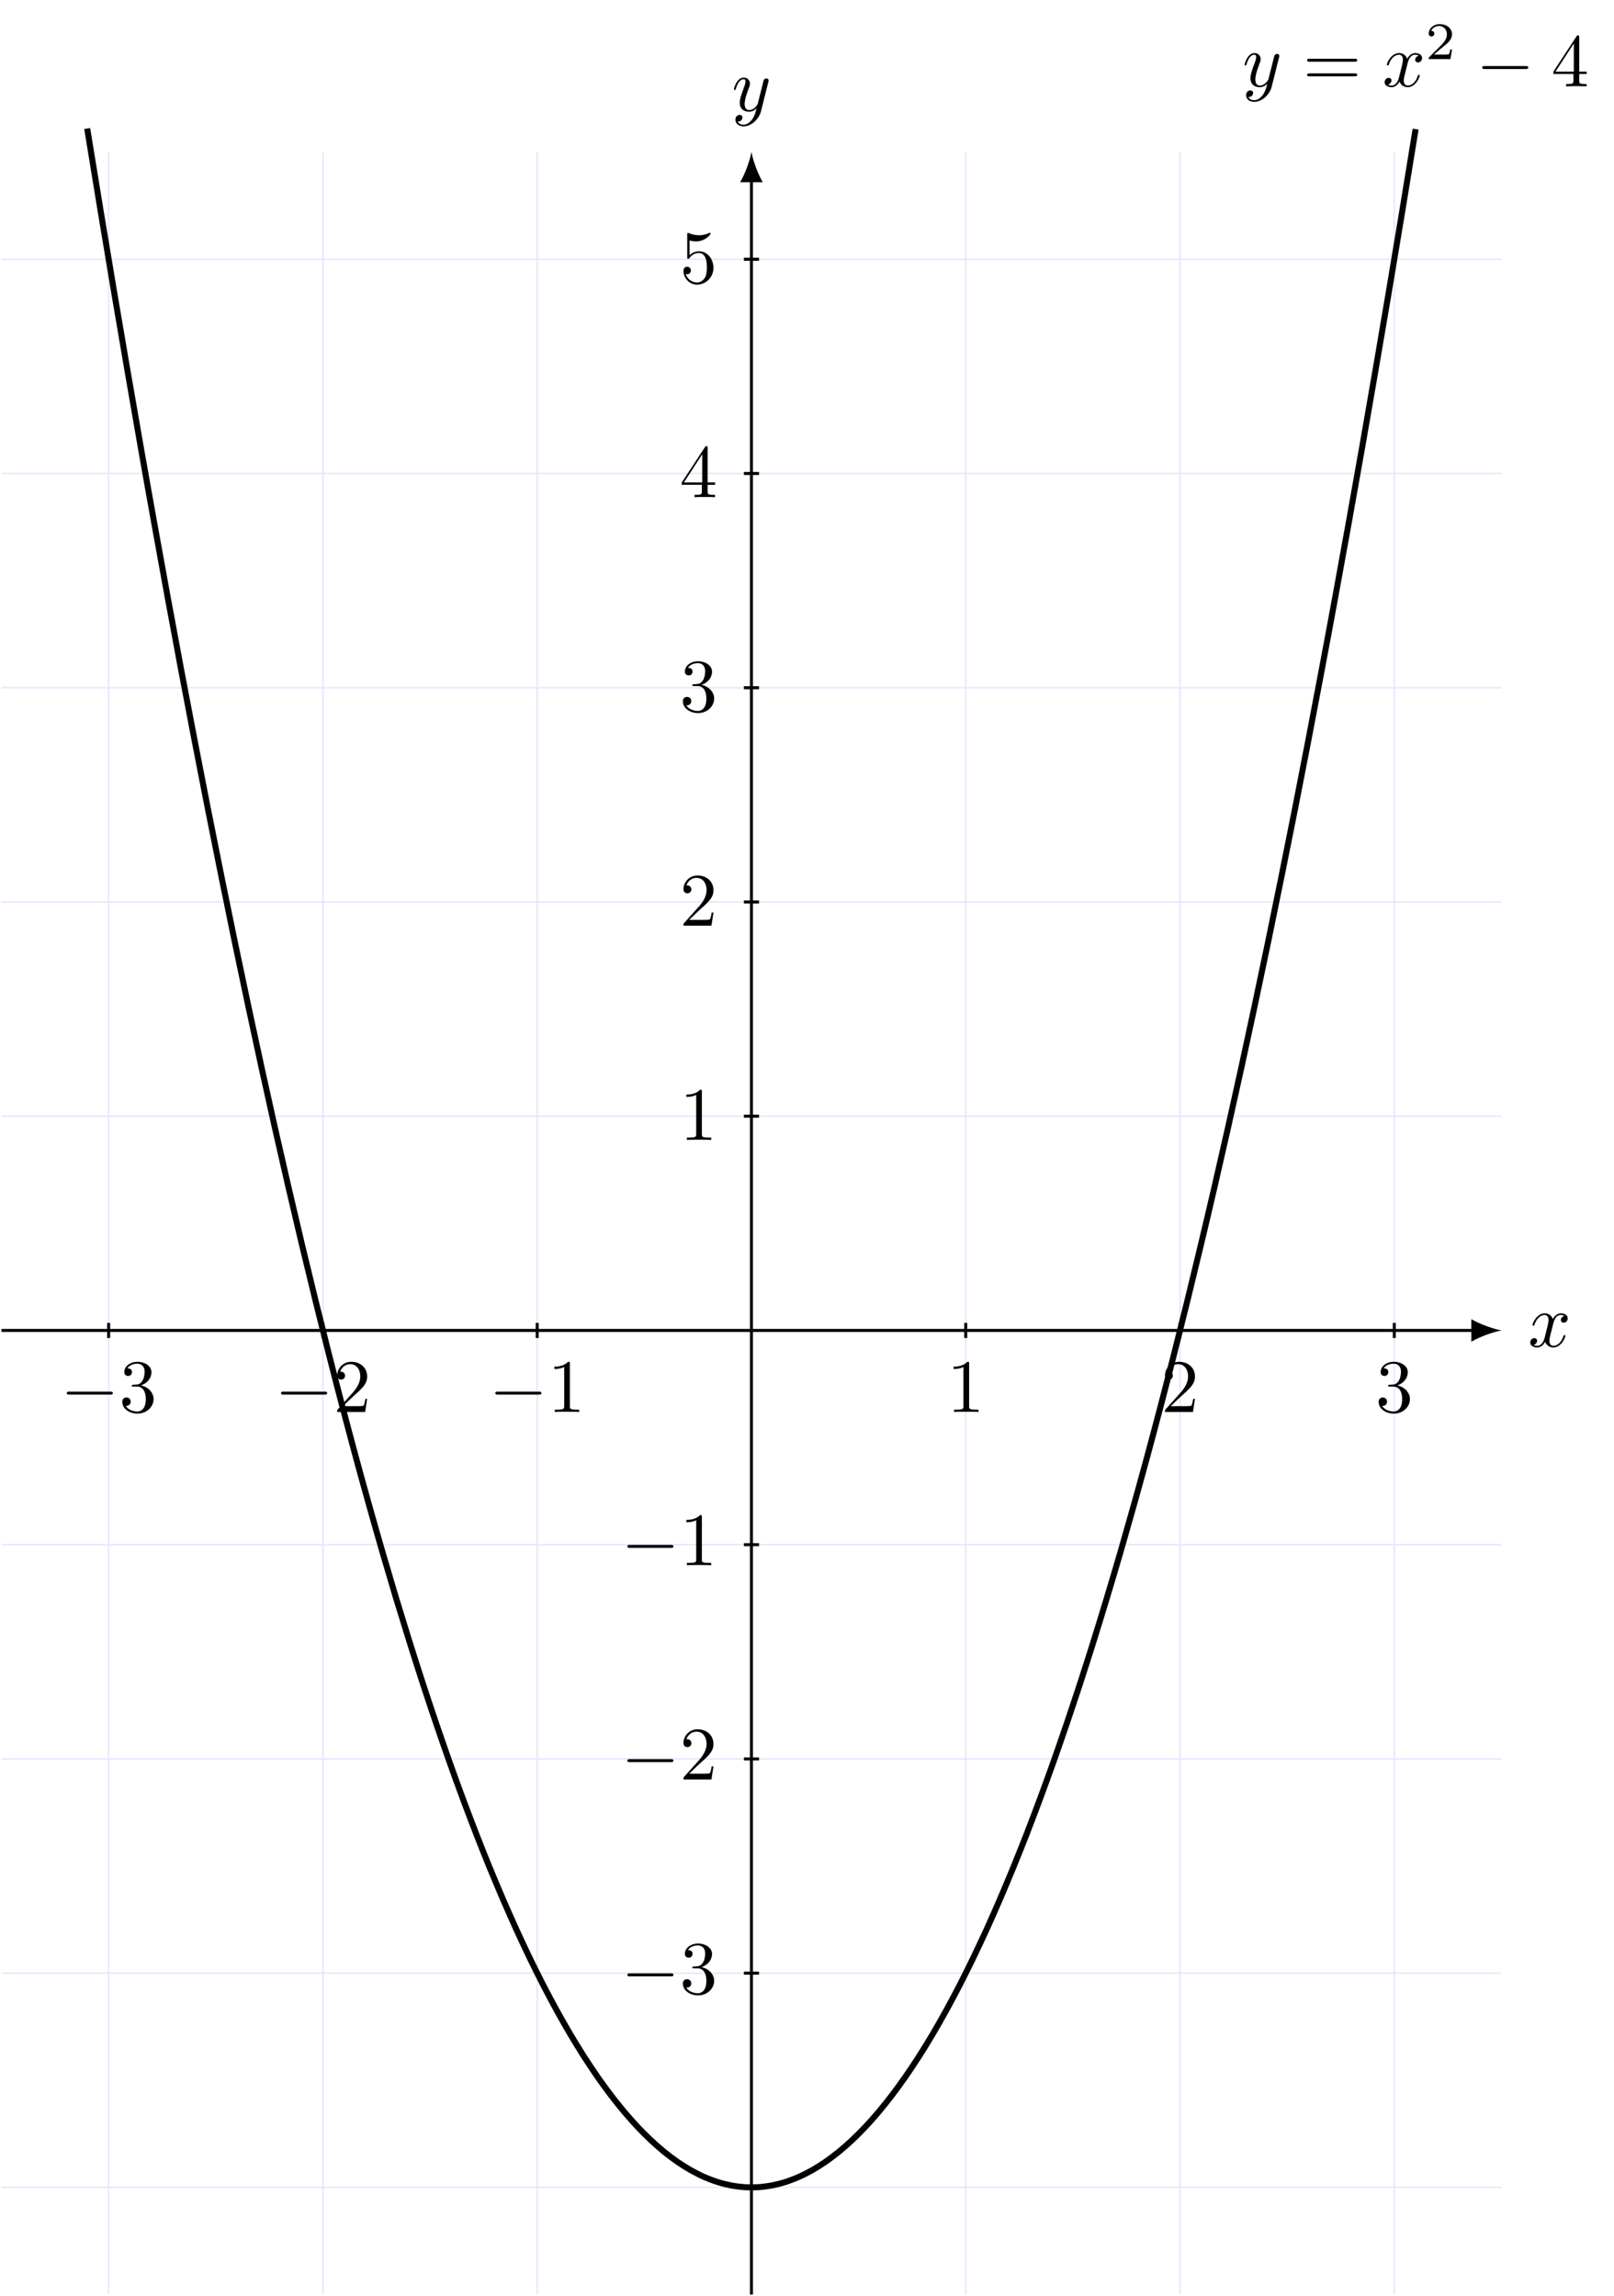 <?xml version="1.0" encoding="UTF-8"?>
<svg xmlns="http://www.w3.org/2000/svg" xmlns:xlink="http://www.w3.org/1999/xlink" width="213.518pt" height="303.794pt" viewBox="0 0 213.518 303.794" version="1.1">
<defs>
<g>
<symbol overflow="visible" id="glyph0-0">
<path style="stroke:none;" d=""/>
</symbol>
<symbol overflow="visible" id="glyph0-1">
<path style="stroke:none;" d="M 4.938 -1.422 C 4.938 -1.531 4.859 -1.531 4.828 -1.531 C 4.734 -1.531 4.719 -1.484 4.688 -1.422 C 4.359 -0.344 3.688 -0.109 3.375 -0.109 C 2.984 -0.109 2.828 -0.422 2.828 -0.766 C 2.828 -0.984 2.875 -1.203 2.984 -1.641 L 3.328 -3.016 C 3.391 -3.266 3.625 -4.188 4.312 -4.188 C 4.359 -4.188 4.609 -4.188 4.812 -4.062 C 4.531 -4 4.344 -3.766 4.344 -3.516 C 4.344 -3.359 4.453 -3.172 4.719 -3.172 C 4.938 -3.172 5.25 -3.344 5.25 -3.75 C 5.25 -4.266 4.672 -4.406 4.328 -4.406 C 3.75 -4.406 3.406 -3.875 3.281 -3.656 C 3.031 -4.312 2.5 -4.406 2.203 -4.406 C 1.172 -4.406 0.594 -3.125 0.594 -2.875 C 0.594 -2.766 0.719 -2.766 0.719 -2.766 C 0.797 -2.766 0.828 -2.797 0.844 -2.875 C 1.188 -3.938 1.844 -4.188 2.188 -4.188 C 2.375 -4.188 2.719 -4.094 2.719 -3.516 C 2.719 -3.203 2.547 -2.547 2.188 -1.141 C 2.031 -0.531 1.672 -0.109 1.234 -0.109 C 1.172 -0.109 0.953 -0.109 0.734 -0.234 C 0.984 -0.297 1.203 -0.5 1.203 -0.781 C 1.203 -1.047 0.984 -1.125 0.844 -1.125 C 0.531 -1.125 0.297 -0.875 0.297 -0.547 C 0.297 -0.094 0.781 0.109 1.219 0.109 C 1.891 0.109 2.25 -0.594 2.266 -0.641 C 2.391 -0.281 2.75 0.109 3.344 0.109 C 4.375 0.109 4.938 -1.172 4.938 -1.422 Z M 4.938 -1.422 "/>
</symbol>
<symbol overflow="visible" id="glyph0-2">
<path style="stroke:none;" d="M 4.844 -3.797 C 4.891 -3.938 4.891 -3.953 4.891 -4.031 C 4.891 -4.203 4.75 -4.297 4.594 -4.297 C 4.5 -4.297 4.344 -4.234 4.25 -4.094 C 4.234 -4.031 4.141 -3.734 4.109 -3.547 L 3.906 -2.75 L 3.453 -0.953 C 3.422 -0.812 2.984 -0.109 2.328 -0.109 C 1.828 -0.109 1.719 -0.547 1.719 -0.922 C 1.719 -1.375 1.891 -2 2.219 -2.875 C 2.375 -3.281 2.422 -3.391 2.422 -3.594 C 2.422 -4.031 2.109 -4.406 1.609 -4.406 C 0.656 -4.406 0.297 -2.953 0.297 -2.875 C 0.297 -2.766 0.406 -2.766 0.406 -2.766 C 0.516 -2.766 0.516 -2.797 0.562 -2.953 C 0.844 -3.891 1.234 -4.188 1.578 -4.188 C 1.656 -4.188 1.828 -4.188 1.828 -3.875 C 1.828 -3.625 1.719 -3.359 1.656 -3.172 C 1.25 -2.109 1.078 -1.547 1.078 -1.078 C 1.078 -0.188 1.703 0.109 2.297 0.109 C 2.688 0.109 3.016 -0.062 3.297 -0.344 C 3.172 0.172 3.047 0.672 2.656 1.203 C 2.391 1.531 2.016 1.828 1.562 1.828 C 1.422 1.828 0.969 1.797 0.797 1.406 C 0.953 1.406 1.094 1.406 1.219 1.281 C 1.328 1.203 1.422 1.062 1.422 0.875 C 1.422 0.562 1.156 0.531 1.062 0.531 C 0.828 0.531 0.5 0.688 0.5 1.172 C 0.5 1.672 0.938 2.047 1.562 2.047 C 2.578 2.047 3.609 1.141 3.891 0.016 Z M 4.844 -3.797 "/>
</symbol>
<symbol overflow="visible" id="glyph1-0">
<path style="stroke:none;" d=""/>
</symbol>
<symbol overflow="visible" id="glyph1-1">
<path style="stroke:none;" d="M 6.922 -2.5 C 6.922 -2.688 6.734 -2.688 6.594 -2.688 L 1.156 -2.688 C 1.016 -2.688 0.828 -2.688 0.828 -2.5 C 0.828 -2.297 1.016 -2.297 1.156 -2.297 L 6.594 -2.297 C 6.734 -2.297 6.922 -2.297 6.922 -2.5 Z M 6.922 -2.5 "/>
</symbol>
<symbol overflow="visible" id="glyph2-0">
<path style="stroke:none;" d=""/>
</symbol>
<symbol overflow="visible" id="glyph2-1">
<path style="stroke:none;" d="M 4.562 -1.703 C 4.562 -2.516 3.922 -3.297 2.891 -3.516 C 3.703 -3.781 4.281 -4.469 4.281 -5.266 C 4.281 -6.078 3.406 -6.641 2.453 -6.641 C 1.453 -6.641 0.688 -6.047 0.688 -5.281 C 0.688 -4.953 0.906 -4.766 1.203 -4.766 C 1.5 -4.766 1.703 -4.984 1.703 -5.281 C 1.703 -5.766 1.234 -5.766 1.094 -5.766 C 1.391 -6.266 2.047 -6.391 2.406 -6.391 C 2.828 -6.391 3.375 -6.172 3.375 -5.281 C 3.375 -5.156 3.344 -4.578 3.094 -4.141 C 2.797 -3.656 2.453 -3.625 2.203 -3.625 C 2.125 -3.609 1.891 -3.594 1.812 -3.594 C 1.734 -3.578 1.672 -3.562 1.672 -3.469 C 1.672 -3.359 1.734 -3.359 1.906 -3.359 L 2.344 -3.359 C 3.156 -3.359 3.531 -2.688 3.531 -1.703 C 3.531 -0.344 2.844 -0.062 2.406 -0.062 C 1.969 -0.062 1.219 -0.234 0.875 -0.812 C 1.219 -0.766 1.531 -0.984 1.531 -1.359 C 1.531 -1.719 1.266 -1.922 0.984 -1.922 C 0.734 -1.922 0.422 -1.781 0.422 -1.344 C 0.422 -0.438 1.344 0.219 2.438 0.219 C 3.656 0.219 4.562 -0.688 4.562 -1.703 Z M 4.562 -1.703 "/>
</symbol>
<symbol overflow="visible" id="glyph2-2">
<path style="stroke:none;" d="M 4.469 -1.734 L 4.234 -1.734 C 4.172 -1.438 4.109 -1 4 -0.844 C 3.938 -0.766 3.281 -0.766 3.062 -0.766 L 1.266 -0.766 L 2.328 -1.797 C 3.875 -3.172 4.469 -3.703 4.469 -4.703 C 4.469 -5.844 3.578 -6.641 2.359 -6.641 C 1.234 -6.641 0.5 -5.719 0.5 -4.828 C 0.5 -4.281 1 -4.281 1.031 -4.281 C 1.203 -4.281 1.547 -4.391 1.547 -4.812 C 1.547 -5.062 1.359 -5.328 1.016 -5.328 C 0.938 -5.328 0.922 -5.328 0.891 -5.312 C 1.109 -5.969 1.656 -6.328 2.234 -6.328 C 3.141 -6.328 3.562 -5.516 3.562 -4.703 C 3.562 -3.906 3.078 -3.125 2.516 -2.5 L 0.609 -0.375 C 0.5 -0.266 0.5 -0.234 0.5 0 L 4.203 0 Z M 4.469 -1.734 "/>
</symbol>
<symbol overflow="visible" id="glyph2-3">
<path style="stroke:none;" d="M 4.172 0 L 4.172 -0.312 L 3.859 -0.312 C 2.953 -0.312 2.938 -0.422 2.938 -0.781 L 2.938 -6.375 C 2.938 -6.625 2.938 -6.641 2.703 -6.641 C 2.078 -6 1.203 -6 0.891 -6 L 0.891 -5.688 C 1.094 -5.688 1.672 -5.688 2.188 -5.953 L 2.188 -0.781 C 2.188 -0.422 2.156 -0.312 1.266 -0.312 L 0.953 -0.312 L 0.953 0 C 1.297 -0.031 2.156 -0.031 2.562 -0.031 C 2.953 -0.031 3.828 -0.031 4.172 0 Z M 4.172 0 "/>
</symbol>
<symbol overflow="visible" id="glyph2-4">
<path style="stroke:none;" d="M 4.688 -1.641 L 4.688 -1.953 L 3.703 -1.953 L 3.703 -6.484 C 3.703 -6.688 3.703 -6.75 3.531 -6.75 C 3.453 -6.75 3.422 -6.75 3.344 -6.625 L 0.281 -1.953 L 0.281 -1.641 L 2.938 -1.641 L 2.938 -0.781 C 2.938 -0.422 2.906 -0.312 2.172 -0.312 L 1.969 -0.312 L 1.969 0 C 2.375 -0.031 2.891 -0.031 3.312 -0.031 C 3.734 -0.031 4.25 -0.031 4.672 0 L 4.672 -0.312 L 4.453 -0.312 C 3.719 -0.312 3.703 -0.422 3.703 -0.781 L 3.703 -1.641 Z M 2.984 -1.953 L 0.562 -1.953 L 2.984 -5.672 Z M 2.984 -1.953 "/>
</symbol>
<symbol overflow="visible" id="glyph2-5">
<path style="stroke:none;" d="M 4.469 -2 C 4.469 -3.188 3.656 -4.188 2.578 -4.188 C 2.109 -4.188 1.672 -4.031 1.312 -3.672 L 1.312 -5.625 C 1.516 -5.562 1.844 -5.5 2.156 -5.5 C 3.391 -5.5 4.094 -6.406 4.094 -6.531 C 4.094 -6.594 4.062 -6.641 3.984 -6.641 C 3.984 -6.641 3.953 -6.641 3.906 -6.609 C 3.703 -6.516 3.219 -6.312 2.547 -6.312 C 2.156 -6.312 1.688 -6.391 1.219 -6.594 C 1.141 -6.625 1.109 -6.625 1.109 -6.625 C 1 -6.625 1 -6.547 1 -6.391 L 1 -3.438 C 1 -3.266 1 -3.188 1.141 -3.188 C 1.219 -3.188 1.234 -3.203 1.281 -3.266 C 1.391 -3.422 1.75 -3.969 2.562 -3.969 C 3.078 -3.969 3.328 -3.516 3.406 -3.328 C 3.562 -2.953 3.594 -2.578 3.594 -2.078 C 3.594 -1.719 3.594 -1.125 3.344 -0.703 C 3.109 -0.312 2.734 -0.062 2.281 -0.062 C 1.562 -0.062 0.984 -0.594 0.812 -1.172 C 0.844 -1.172 0.875 -1.156 0.984 -1.156 C 1.312 -1.156 1.484 -1.406 1.484 -1.641 C 1.484 -1.891 1.312 -2.141 0.984 -2.141 C 0.844 -2.141 0.5 -2.062 0.5 -1.609 C 0.5 -0.75 1.188 0.219 2.297 0.219 C 3.453 0.219 4.469 -0.734 4.469 -2 Z M 4.469 -2 "/>
</symbol>
<symbol overflow="visible" id="glyph2-6">
<path style="stroke:none;" d="M 7.188 -3.453 C 7.188 -3.656 7 -3.656 6.859 -3.656 L 0.891 -3.656 C 0.75 -3.656 0.562 -3.656 0.562 -3.453 C 0.562 -3.266 0.75 -3.266 0.891 -3.266 L 6.844 -3.266 C 7 -3.266 7.188 -3.266 7.188 -3.453 Z M 7.188 -1.531 C 7.188 -1.719 7 -1.719 6.844 -1.719 L 0.891 -1.719 C 0.75 -1.719 0.562 -1.719 0.562 -1.531 C 0.562 -1.328 0.75 -1.328 0.891 -1.328 L 6.859 -1.328 C 7 -1.328 7.188 -1.328 7.188 -1.531 Z M 7.188 -1.531 "/>
</symbol>
<symbol overflow="visible" id="glyph3-0">
<path style="stroke:none;" d=""/>
</symbol>
<symbol overflow="visible" id="glyph3-1">
<path style="stroke:none;" d="M 3.516 -1.266 L 3.281 -1.266 C 3.266 -1.109 3.188 -0.703 3.094 -0.641 C 3.047 -0.594 2.516 -0.594 2.406 -0.594 L 1.125 -0.594 C 1.859 -1.234 2.109 -1.438 2.516 -1.766 C 3.031 -2.172 3.516 -2.609 3.516 -3.266 C 3.516 -4.109 2.781 -4.625 1.891 -4.625 C 1.031 -4.625 0.438 -4.016 0.438 -3.375 C 0.438 -3.031 0.734 -2.984 0.812 -2.984 C 0.969 -2.984 1.172 -3.109 1.172 -3.359 C 1.172 -3.484 1.125 -3.734 0.766 -3.734 C 0.984 -4.219 1.453 -4.375 1.781 -4.375 C 2.484 -4.375 2.844 -3.828 2.844 -3.266 C 2.844 -2.656 2.406 -2.188 2.188 -1.938 L 0.516 -0.266 C 0.438 -0.203 0.438 -0.188 0.438 0 L 3.312 0 Z M 3.516 -1.266 "/>
</symbol>
</g>
</defs>
<g id="surface1">
<path style="fill:none;stroke-width:0.199;stroke-linecap:butt;stroke-linejoin:miter;stroke:rgb(89.999%,89.999%,100%);stroke-opacity:1;stroke-miterlimit:10;" d="M -99.213 -113.386 L 99.213 -113.386 M -99.213 -85.042 L 99.213 -85.042 M -99.213 -56.694 L 99.213 -56.694 M -99.213 -28.347 L 99.213 -28.347 M -99.213 0.001 L 99.213 0.001 M -99.213 28.349 L 99.213 28.349 M -99.213 56.692 L 99.213 56.692 M -99.213 85.04 L 99.213 85.04 M -99.213 113.388 L 99.213 113.388 M -99.213 141.735 L 99.213 141.735 M -85.041 -127.562 L -85.041 155.907 M -56.693 -127.562 L -56.693 155.907 M -28.346 -127.562 L -28.346 155.907 M -0.002 -127.562 L -0.002 155.907 M 28.346 -127.562 L 28.346 155.907 M 56.693 -127.562 L 56.693 155.907 M 85.041 -127.562 L 85.041 155.907 " transform="matrix(1,0,0,-1,99.412,176.036)"/>
<path style="fill:none;stroke-width:0.399;stroke-linecap:butt;stroke-linejoin:miter;stroke:rgb(0%,0%,0%);stroke-opacity:1;stroke-miterlimit:10;" d="M -99.213 0.001 L 95.627 0.001 " transform="matrix(1,0,0,-1,99.412,176.036)"/>
<path style=" stroke:none;fill-rule:nonzero;fill:rgb(0%,0%,0%);fill-opacity:1;" d="M 198.625 176.035 C 197.562 175.836 195.836 175.238 194.641 174.543 L 194.641 177.531 C 195.836 176.832 197.562 176.234 198.625 176.035 "/>
<g style="fill:rgb(0%,0%,0%);fill-opacity:1;">
  <use xlink:href="#glyph0-1" x="202.144" y="178.18"/>
</g>
<path style="fill:none;stroke-width:0.399;stroke-linecap:butt;stroke-linejoin:miter;stroke:rgb(0%,0%,0%);stroke-opacity:1;stroke-miterlimit:10;" d="M -0.002 -127.562 L -0.002 152.321 " transform="matrix(1,0,0,-1,99.412,176.036)"/>
<path style=" stroke:none;fill-rule:nonzero;fill:rgb(0%,0%,0%);fill-opacity:1;" d="M 99.41 20.129 C 99.211 21.191 98.613 22.918 97.918 24.113 L 100.906 24.113 C 100.211 22.918 99.609 21.191 99.41 20.129 "/>
<g style="fill:rgb(0%,0%,0%);fill-opacity:1;">
  <use xlink:href="#glyph0-2" x="96.791" y="14.673"/>
</g>
<path style="fill:none;stroke-width:0.399;stroke-linecap:butt;stroke-linejoin:miter;stroke:rgb(0%,0%,0%);stroke-opacity:1;stroke-miterlimit:10;" d="M -85.041 0.997 L -85.041 -0.995 " transform="matrix(1,0,0,-1,99.412,176.036)"/>
<g style="fill:rgb(0%,0%,0%);fill-opacity:1;">
  <use xlink:href="#glyph1-1" x="8.007" y="186.825"/>
</g>
<g style="fill:rgb(0%,0%,0%);fill-opacity:1;">
  <use xlink:href="#glyph2-1" x="15.756" y="186.825"/>
</g>
<path style="fill:none;stroke-width:0.399;stroke-linecap:butt;stroke-linejoin:miter;stroke:rgb(0%,0%,0%);stroke-opacity:1;stroke-miterlimit:10;" d="M -56.693 0.997 L -56.693 -0.995 " transform="matrix(1,0,0,-1,99.412,176.036)"/>
<g style="fill:rgb(0%,0%,0%);fill-opacity:1;">
  <use xlink:href="#glyph1-1" x="36.354" y="186.825"/>
</g>
<g style="fill:rgb(0%,0%,0%);fill-opacity:1;">
  <use xlink:href="#glyph2-2" x="44.103" y="186.825"/>
</g>
<path style="fill:none;stroke-width:0.399;stroke-linecap:butt;stroke-linejoin:miter;stroke:rgb(0%,0%,0%);stroke-opacity:1;stroke-miterlimit:10;" d="M -28.346 0.997 L -28.346 -0.995 " transform="matrix(1,0,0,-1,99.412,176.036)"/>
<g style="fill:rgb(0%,0%,0%);fill-opacity:1;">
  <use xlink:href="#glyph1-1" x="64.7" y="186.825"/>
</g>
<g style="fill:rgb(0%,0%,0%);fill-opacity:1;">
  <use xlink:href="#glyph2-3" x="72.449" y="186.825"/>
</g>
<path style="fill:none;stroke-width:0.399;stroke-linecap:butt;stroke-linejoin:miter;stroke:rgb(0%,0%,0%);stroke-opacity:1;stroke-miterlimit:10;" d="M 28.346 0.997 L 28.346 -0.995 " transform="matrix(1,0,0,-1,99.412,176.036)"/>
<g style="fill:rgb(0%,0%,0%);fill-opacity:1;">
  <use xlink:href="#glyph2-3" x="125.268" y="186.825"/>
</g>
<path style="fill:none;stroke-width:0.399;stroke-linecap:butt;stroke-linejoin:miter;stroke:rgb(0%,0%,0%);stroke-opacity:1;stroke-miterlimit:10;" d="M 56.693 0.997 L 56.693 -0.995 " transform="matrix(1,0,0,-1,99.412,176.036)"/>
<g style="fill:rgb(0%,0%,0%);fill-opacity:1;">
  <use xlink:href="#glyph2-2" x="153.614" y="186.825"/>
</g>
<path style="fill:none;stroke-width:0.399;stroke-linecap:butt;stroke-linejoin:miter;stroke:rgb(0%,0%,0%);stroke-opacity:1;stroke-miterlimit:10;" d="M 85.041 0.997 L 85.041 -0.995 " transform="matrix(1,0,0,-1,99.412,176.036)"/>
<g style="fill:rgb(0%,0%,0%);fill-opacity:1;">
  <use xlink:href="#glyph2-1" x="181.96" y="186.825"/>
</g>
<path style="fill:none;stroke-width:0.399;stroke-linecap:butt;stroke-linejoin:miter;stroke:rgb(0%,0%,0%);stroke-opacity:1;stroke-miterlimit:10;" d="M 0.998 -85.042 L -0.998 -85.042 " transform="matrix(1,0,0,-1,99.412,176.036)"/>
<g style="fill:rgb(0%,0%,0%);fill-opacity:1;">
  <use xlink:href="#glyph1-1" x="82.166" y="263.797"/>
</g>
<g style="fill:rgb(0%,0%,0%);fill-opacity:1;">
  <use xlink:href="#glyph2-1" x="89.914" y="263.797"/>
</g>
<path style="fill:none;stroke-width:0.399;stroke-linecap:butt;stroke-linejoin:miter;stroke:rgb(0%,0%,0%);stroke-opacity:1;stroke-miterlimit:10;" d="M 0.998 -56.694 L -0.998 -56.694 " transform="matrix(1,0,0,-1,99.412,176.036)"/>
<g style="fill:rgb(0%,0%,0%);fill-opacity:1;">
  <use xlink:href="#glyph1-1" x="82.166" y="235.45"/>
</g>
<g style="fill:rgb(0%,0%,0%);fill-opacity:1;">
  <use xlink:href="#glyph2-2" x="89.914" y="235.45"/>
</g>
<path style="fill:none;stroke-width:0.399;stroke-linecap:butt;stroke-linejoin:miter;stroke:rgb(0%,0%,0%);stroke-opacity:1;stroke-miterlimit:10;" d="M 0.998 -28.347 L -0.998 -28.347 " transform="matrix(1,0,0,-1,99.412,176.036)"/>
<g style="fill:rgb(0%,0%,0%);fill-opacity:1;">
  <use xlink:href="#glyph1-1" x="82.166" y="207.104"/>
</g>
<g style="fill:rgb(0%,0%,0%);fill-opacity:1;">
  <use xlink:href="#glyph2-3" x="89.914" y="207.104"/>
</g>
<path style="fill:none;stroke-width:0.399;stroke-linecap:butt;stroke-linejoin:miter;stroke:rgb(0%,0%,0%);stroke-opacity:1;stroke-miterlimit:10;" d="M 0.998 28.349 L -0.998 28.349 " transform="matrix(1,0,0,-1,99.412,176.036)"/>
<g style="fill:rgb(0%,0%,0%);fill-opacity:1;">
  <use xlink:href="#glyph2-3" x="89.914" y="150.826"/>
</g>
<path style="fill:none;stroke-width:0.399;stroke-linecap:butt;stroke-linejoin:miter;stroke:rgb(0%,0%,0%);stroke-opacity:1;stroke-miterlimit:10;" d="M 0.998 56.692 L -0.998 56.692 " transform="matrix(1,0,0,-1,99.412,176.036)"/>
<g style="fill:rgb(0%,0%,0%);fill-opacity:1;">
  <use xlink:href="#glyph2-2" x="89.914" y="122.48"/>
</g>
<path style="fill:none;stroke-width:0.399;stroke-linecap:butt;stroke-linejoin:miter;stroke:rgb(0%,0%,0%);stroke-opacity:1;stroke-miterlimit:10;" d="M 0.998 85.04 L -0.998 85.04 " transform="matrix(1,0,0,-1,99.412,176.036)"/>
<g style="fill:rgb(0%,0%,0%);fill-opacity:1;">
  <use xlink:href="#glyph2-1" x="89.914" y="94.133"/>
</g>
<path style="fill:none;stroke-width:0.399;stroke-linecap:butt;stroke-linejoin:miter;stroke:rgb(0%,0%,0%);stroke-opacity:1;stroke-miterlimit:10;" d="M 0.998 113.388 L -0.998 113.388 " transform="matrix(1,0,0,-1,99.412,176.036)"/>
<g style="fill:rgb(0%,0%,0%);fill-opacity:1;">
  <use xlink:href="#glyph2-4" x="89.914" y="65.787"/>
</g>
<path style="fill:none;stroke-width:0.399;stroke-linecap:butt;stroke-linejoin:miter;stroke:rgb(0%,0%,0%);stroke-opacity:1;stroke-miterlimit:10;" d="M 0.998 141.735 L -0.998 141.735 " transform="matrix(1,0,0,-1,99.412,176.036)"/>
<g style="fill:rgb(0%,0%,0%);fill-opacity:1;">
  <use xlink:href="#glyph2-5" x="89.914" y="37.44"/>
</g>
<path style="fill:none;stroke-width:0.797;stroke-linecap:butt;stroke-linejoin:miter;stroke:rgb(0%,0%,0%);stroke-opacity:1;stroke-miterlimit:10;" d="M -87.877 159.028 C -87.877 159.028 -86.592 151.126 -86.1 148.13 C -85.607 145.138 -84.818 140.391 -84.326 137.458 C -83.834 134.528 -83.041 129.88 -82.549 127.009 C -82.057 124.141 -81.267 119.591 -80.775 116.782 C -80.283 113.974 -79.494 109.52 -78.998 106.778 C -78.506 104.032 -77.717 99.677 -77.225 96.993 C -76.732 94.309 -75.943 90.056 -75.451 87.431 C -74.955 84.809 -74.166 80.653 -73.674 78.095 C -73.182 75.532 -72.392 71.477 -71.9 68.977 C -71.408 66.477 -70.615 62.52 -70.123 60.083 C -69.631 57.645 -68.842 53.79 -68.35 51.411 C -67.857 49.036 -67.064 45.278 -66.572 42.962 C -66.08 40.649 -65.291 36.989 -64.799 34.735 C -64.307 32.485 -63.517 28.923 -63.025 26.731 C -62.529 24.54 -61.74 21.079 -61.248 18.95 C -60.756 16.821 -59.967 13.458 -59.474 11.391 C -58.982 9.325 -58.189 6.059 -57.697 4.052 C -57.205 2.048 -56.416 -1.12 -55.924 -3.062 C -55.432 -5.007 -54.639 -8.073 -54.146 -9.956 C -53.654 -11.839 -52.865 -14.804 -52.373 -16.624 C -51.881 -18.444 -51.092 -21.316 -50.596 -23.073 C -50.103 -24.831 -49.314 -27.605 -48.822 -29.3 C -48.33 -30.995 -47.541 -33.667 -47.049 -35.304 C -46.553 -36.937 -45.764 -39.511 -45.271 -41.085 C -44.779 -42.659 -43.99 -45.132 -43.498 -46.644 C -43.006 -48.155 -42.213 -50.53 -41.721 -51.98 C -41.228 -53.429 -40.439 -55.706 -39.947 -57.093 C -39.455 -58.484 -38.666 -60.659 -38.17 -61.987 C -37.678 -63.312 -36.889 -65.39 -36.396 -66.655 C -35.904 -67.921 -35.115 -69.901 -34.623 -71.105 C -34.127 -72.308 -33.338 -74.187 -32.846 -75.327 C -32.353 -76.468 -31.564 -78.249 -31.072 -79.331 C -30.58 -80.409 -29.787 -82.093 -29.295 -83.112 C -28.803 -84.128 -28.014 -85.714 -27.521 -86.667 C -27.029 -87.624 -26.236 -89.109 -25.744 -90.003 C -25.252 -90.898 -24.463 -92.284 -23.971 -93.116 C -23.478 -93.952 -22.689 -95.237 -22.197 -96.007 C -21.701 -96.78 -20.912 -97.968 -20.42 -98.679 C -19.928 -99.386 -19.139 -100.476 -18.646 -101.124 C -18.154 -101.773 -17.361 -102.761 -16.869 -103.347 C -16.377 -103.933 -15.588 -104.823 -15.096 -105.351 C -14.603 -105.874 -13.81 -106.667 -13.318 -107.128 C -12.826 -107.593 -12.037 -108.284 -11.545 -108.687 C -11.053 -109.089 -10.264 -109.683 -9.767 -110.023 C -9.275 -110.359 -8.486 -110.855 -7.994 -111.132 C -7.502 -111.409 -6.713 -111.808 -6.221 -112.023 C -5.724 -112.237 -4.935 -112.538 -4.443 -112.691 C -3.951 -112.847 -3.162 -113.042 -2.67 -113.136 C -2.178 -113.23 -1.385 -113.327 -0.892 -113.359 C -0.4 -113.39 0.389 -113.39 0.881 -113.359 C 1.373 -113.331 2.162 -113.23 2.658 -113.14 C 3.151 -113.046 3.94 -112.851 4.432 -112.694 C 4.924 -112.542 5.713 -112.245 6.205 -112.026 C 6.701 -111.812 7.49 -111.417 7.983 -111.14 C 8.475 -110.862 9.264 -110.366 9.756 -110.03 C 10.248 -109.691 11.041 -109.097 11.533 -108.694 C 12.025 -108.296 12.815 -107.601 13.307 -107.14 C 13.799 -106.679 14.592 -105.886 15.084 -105.362 C 15.576 -104.839 16.365 -103.948 16.858 -103.362 C 17.35 -102.776 18.139 -101.788 18.631 -101.14 C 19.127 -100.491 19.916 -99.405 20.408 -98.694 C 20.901 -97.987 21.69 -96.8 22.182 -96.026 C 22.674 -95.257 23.467 -93.972 23.959 -93.14 C 24.451 -92.304 25.24 -90.921 25.733 -90.026 C 26.225 -89.132 27.018 -87.648 27.51 -86.691 C 28.002 -85.737 28.791 -84.155 29.283 -83.136 C 29.776 -82.116 30.565 -80.437 31.061 -79.359 C 31.553 -78.276 32.342 -76.495 32.834 -75.355 C 33.326 -74.214 34.115 -72.335 34.608 -71.132 C 35.1 -69.929 35.893 -67.952 36.385 -66.687 C 36.877 -65.421 37.666 -63.343 38.158 -62.019 C 38.651 -60.691 39.443 -58.515 39.936 -57.128 C 40.428 -55.741 41.217 -53.464 41.709 -52.015 C 42.201 -50.566 42.99 -48.191 43.486 -46.679 C 43.979 -45.171 44.768 -42.694 45.26 -41.124 C 45.752 -39.55 46.541 -36.98 47.033 -35.343 C 47.529 -33.71 48.318 -31.038 48.811 -29.343 C 49.303 -27.644 50.092 -24.874 50.584 -23.116 C 51.076 -21.359 51.869 -18.491 52.361 -16.671 C 52.854 -14.851 53.643 -11.882 54.135 -10.003 C 54.627 -8.12 55.42 -5.054 55.912 -3.109 C 56.404 -1.167 57.193 1.997 57.686 4.005 C 58.178 6.009 58.967 9.274 59.459 11.341 C 59.955 13.407 60.744 16.77 61.236 18.899 C 61.729 21.024 62.518 24.489 63.01 26.677 C 63.502 28.868 64.295 32.431 64.787 34.681 C 65.279 36.934 66.068 40.595 66.561 42.907 C 67.053 45.22 67.846 48.977 68.338 51.352 C 68.83 53.731 69.619 57.587 70.111 60.024 C 70.604 62.462 71.393 66.419 71.889 68.915 C 72.381 71.415 73.17 75.47 73.662 78.032 C 74.154 80.591 74.943 84.747 75.436 87.368 C 75.932 89.989 76.721 94.243 77.213 96.927 C 77.705 99.61 78.494 103.962 78.986 106.708 C 79.479 109.454 80.272 113.907 80.764 116.712 C 81.256 119.52 82.045 124.071 82.537 126.938 C 83.029 129.806 83.818 134.458 84.315 137.388 C 84.807 140.317 85.596 145.067 86.088 148.059 C 86.58 151.052 87.861 158.95 87.861 158.95 " transform="matrix(1,0,0,-1,99.412,176.036)"/>
<g style="fill:rgb(0%,0%,0%);fill-opacity:1;">
  <use xlink:href="#glyph0-2" x="164.351" y="11.43"/>
</g>
<g style="fill:rgb(0%,0%,0%);fill-opacity:1;">
  <use xlink:href="#glyph2-6" x="172.36" y="11.43"/>
</g>
<g style="fill:rgb(0%,0%,0%);fill-opacity:1;">
  <use xlink:href="#glyph0-1" x="182.876" y="11.43"/>
</g>
<g style="fill:rgb(0%,0%,0%);fill-opacity:1;">
  <use xlink:href="#glyph3-1" x="188.57" y="7.815"/>
</g>
<g style="fill:rgb(0%,0%,0%);fill-opacity:1;">
  <use xlink:href="#glyph1-1" x="195.253" y="11.43"/>
</g>
<g style="fill:rgb(0%,0%,0%);fill-opacity:1;">
  <use xlink:href="#glyph2-4" x="205.216" y="11.43"/>
</g>
</g>
</svg>
